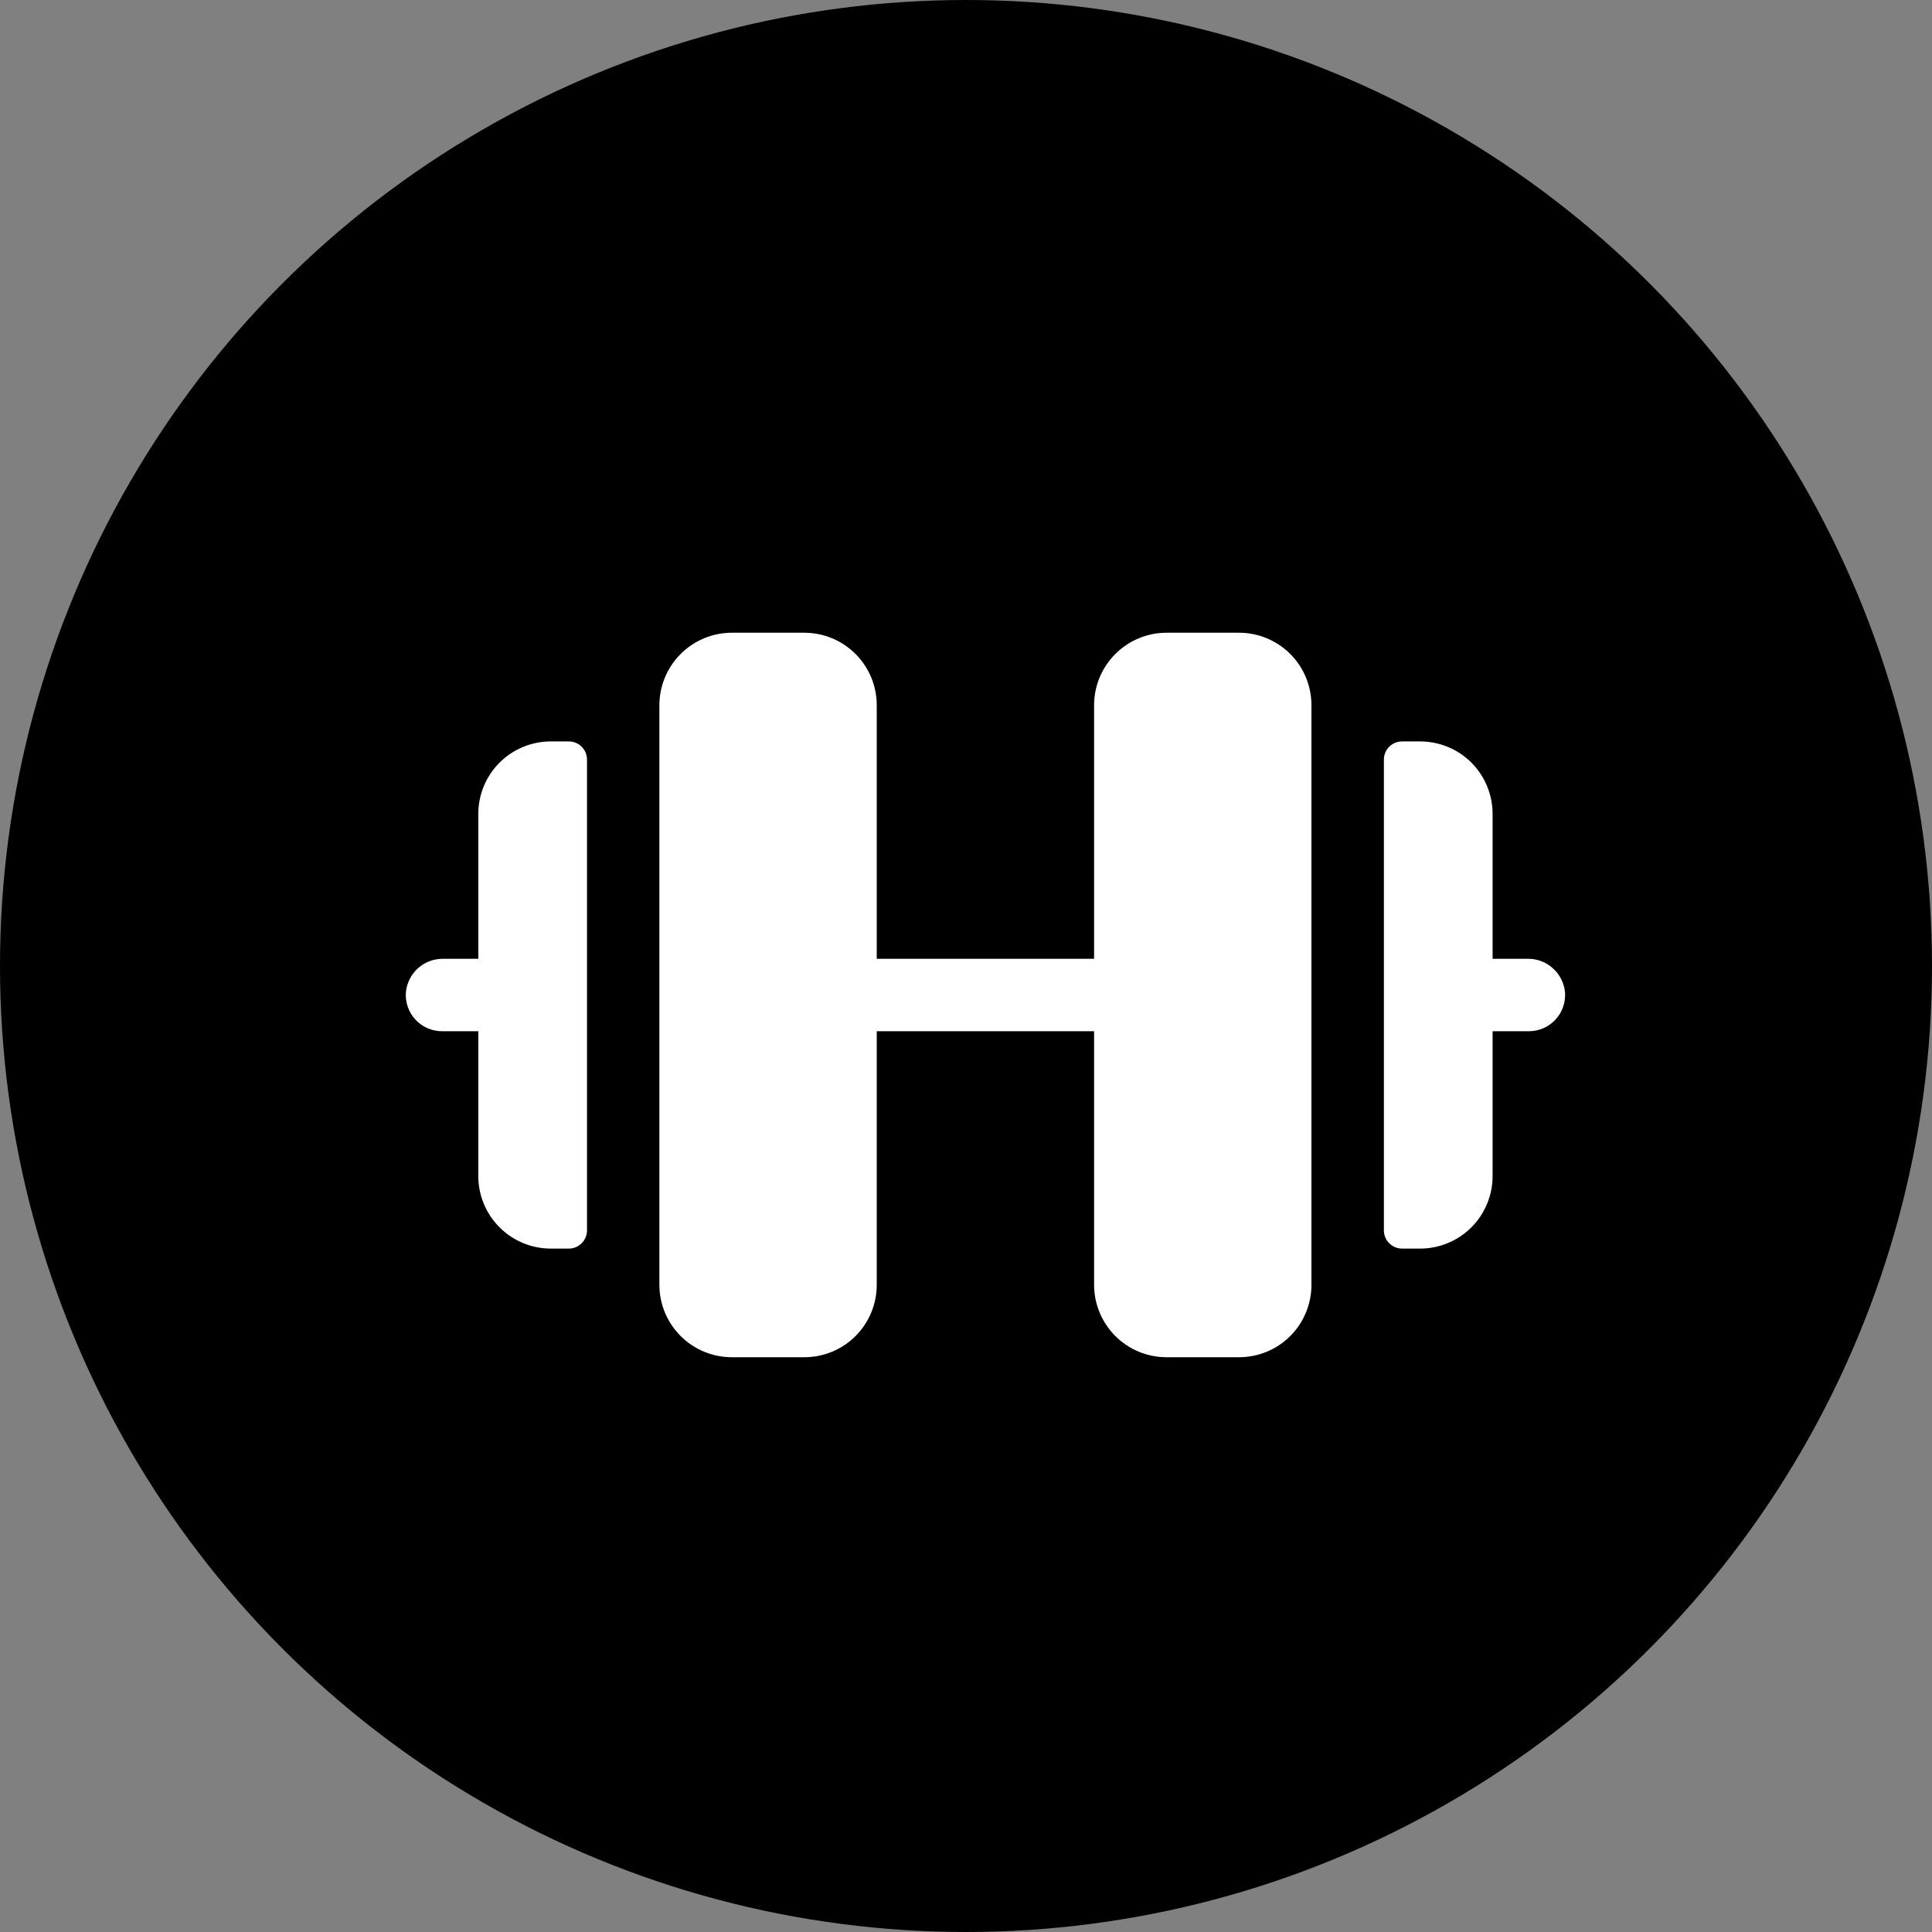 <svg width="30" height="30" viewBox="0 0 30 30" fill="none" xmlns="http://www.w3.org/2000/svg">
<rect x="0" y="0" width="30" height="30" fill="#808080" stroke="none"/>
<circle cx="15" cy="15" r="15" fill="#8B8FA2" style="fill:#8B8FA2;fill:color(display-p3 0.545 0.561 0.635);fill-opacity:1;"/>
<g clip-path="url(#clip0_193_1036)">
<path d="M20.364 10.95V19.95C20.364 20.249 20.246 20.535 20.035 20.746C19.824 20.957 19.538 21.075 19.239 21.075H18.114C17.816 21.075 17.53 20.957 17.319 20.746C17.108 20.535 16.989 20.249 16.989 19.95V16.013H13.614V19.95C13.614 20.249 13.496 20.535 13.285 20.746C13.074 20.957 12.788 21.075 12.489 21.075H11.364C11.066 21.075 10.78 20.957 10.569 20.746C10.358 20.535 10.239 20.249 10.239 19.95V10.95C10.239 10.652 10.358 10.366 10.569 10.155C10.78 9.944 11.066 9.825 11.364 9.825H12.489C12.788 9.825 13.074 9.944 13.285 10.155C13.496 10.366 13.614 10.652 13.614 10.95V14.888H16.989V10.95C16.989 10.652 17.108 10.366 17.319 10.155C17.53 9.944 17.816 9.825 18.114 9.825H19.239C19.538 9.825 19.824 9.944 20.035 10.155C20.246 10.366 20.364 10.652 20.364 10.95ZM8.833 11.513H8.552C8.254 11.513 7.968 11.631 7.757 11.842C7.546 12.053 7.427 12.339 7.427 12.638V14.888H6.883C6.738 14.886 6.597 14.938 6.489 15.036C6.382 15.133 6.315 15.268 6.302 15.413C6.297 15.49 6.308 15.567 6.334 15.64C6.36 15.712 6.4 15.779 6.453 15.835C6.506 15.891 6.569 15.936 6.64 15.967C6.711 15.997 6.787 16.013 6.865 16.013H7.427V18.263C7.427 18.561 7.546 18.847 7.757 19.058C7.968 19.269 8.254 19.388 8.552 19.388H8.833C8.908 19.388 8.979 19.358 9.032 19.305C9.085 19.253 9.115 19.181 9.115 19.106V11.794C9.115 11.719 9.085 11.648 9.032 11.595C8.979 11.542 8.908 11.513 8.833 11.513ZM24.302 15.413C24.289 15.268 24.223 15.134 24.115 15.037C24.008 14.939 23.867 14.886 23.722 14.888H23.177V12.638C23.177 12.339 23.058 12.053 22.848 11.842C22.637 11.631 22.35 11.513 22.052 11.513H21.771C21.696 11.513 21.625 11.542 21.572 11.595C21.519 11.648 21.489 11.719 21.489 11.794V19.106C21.489 19.181 21.519 19.253 21.572 19.305C21.625 19.358 21.696 19.388 21.771 19.388H22.052C22.35 19.388 22.637 19.269 22.848 19.058C23.058 18.847 23.177 18.561 23.177 18.263V16.013H23.739C23.817 16.013 23.893 15.997 23.964 15.967C24.035 15.936 24.098 15.891 24.151 15.835C24.204 15.779 24.244 15.712 24.27 15.64C24.296 15.567 24.307 15.49 24.302 15.413Z" fill="white" style="fill:white;fill-opacity:1;"/>
</g>
<defs>
<clipPath id="clip0_193_1036">
<rect width="18" height="18" fill="white" style="fill:white;fill-opacity:1;" transform="translate(6.301 6.45)"/>
</clipPath>
</defs>
</svg>
